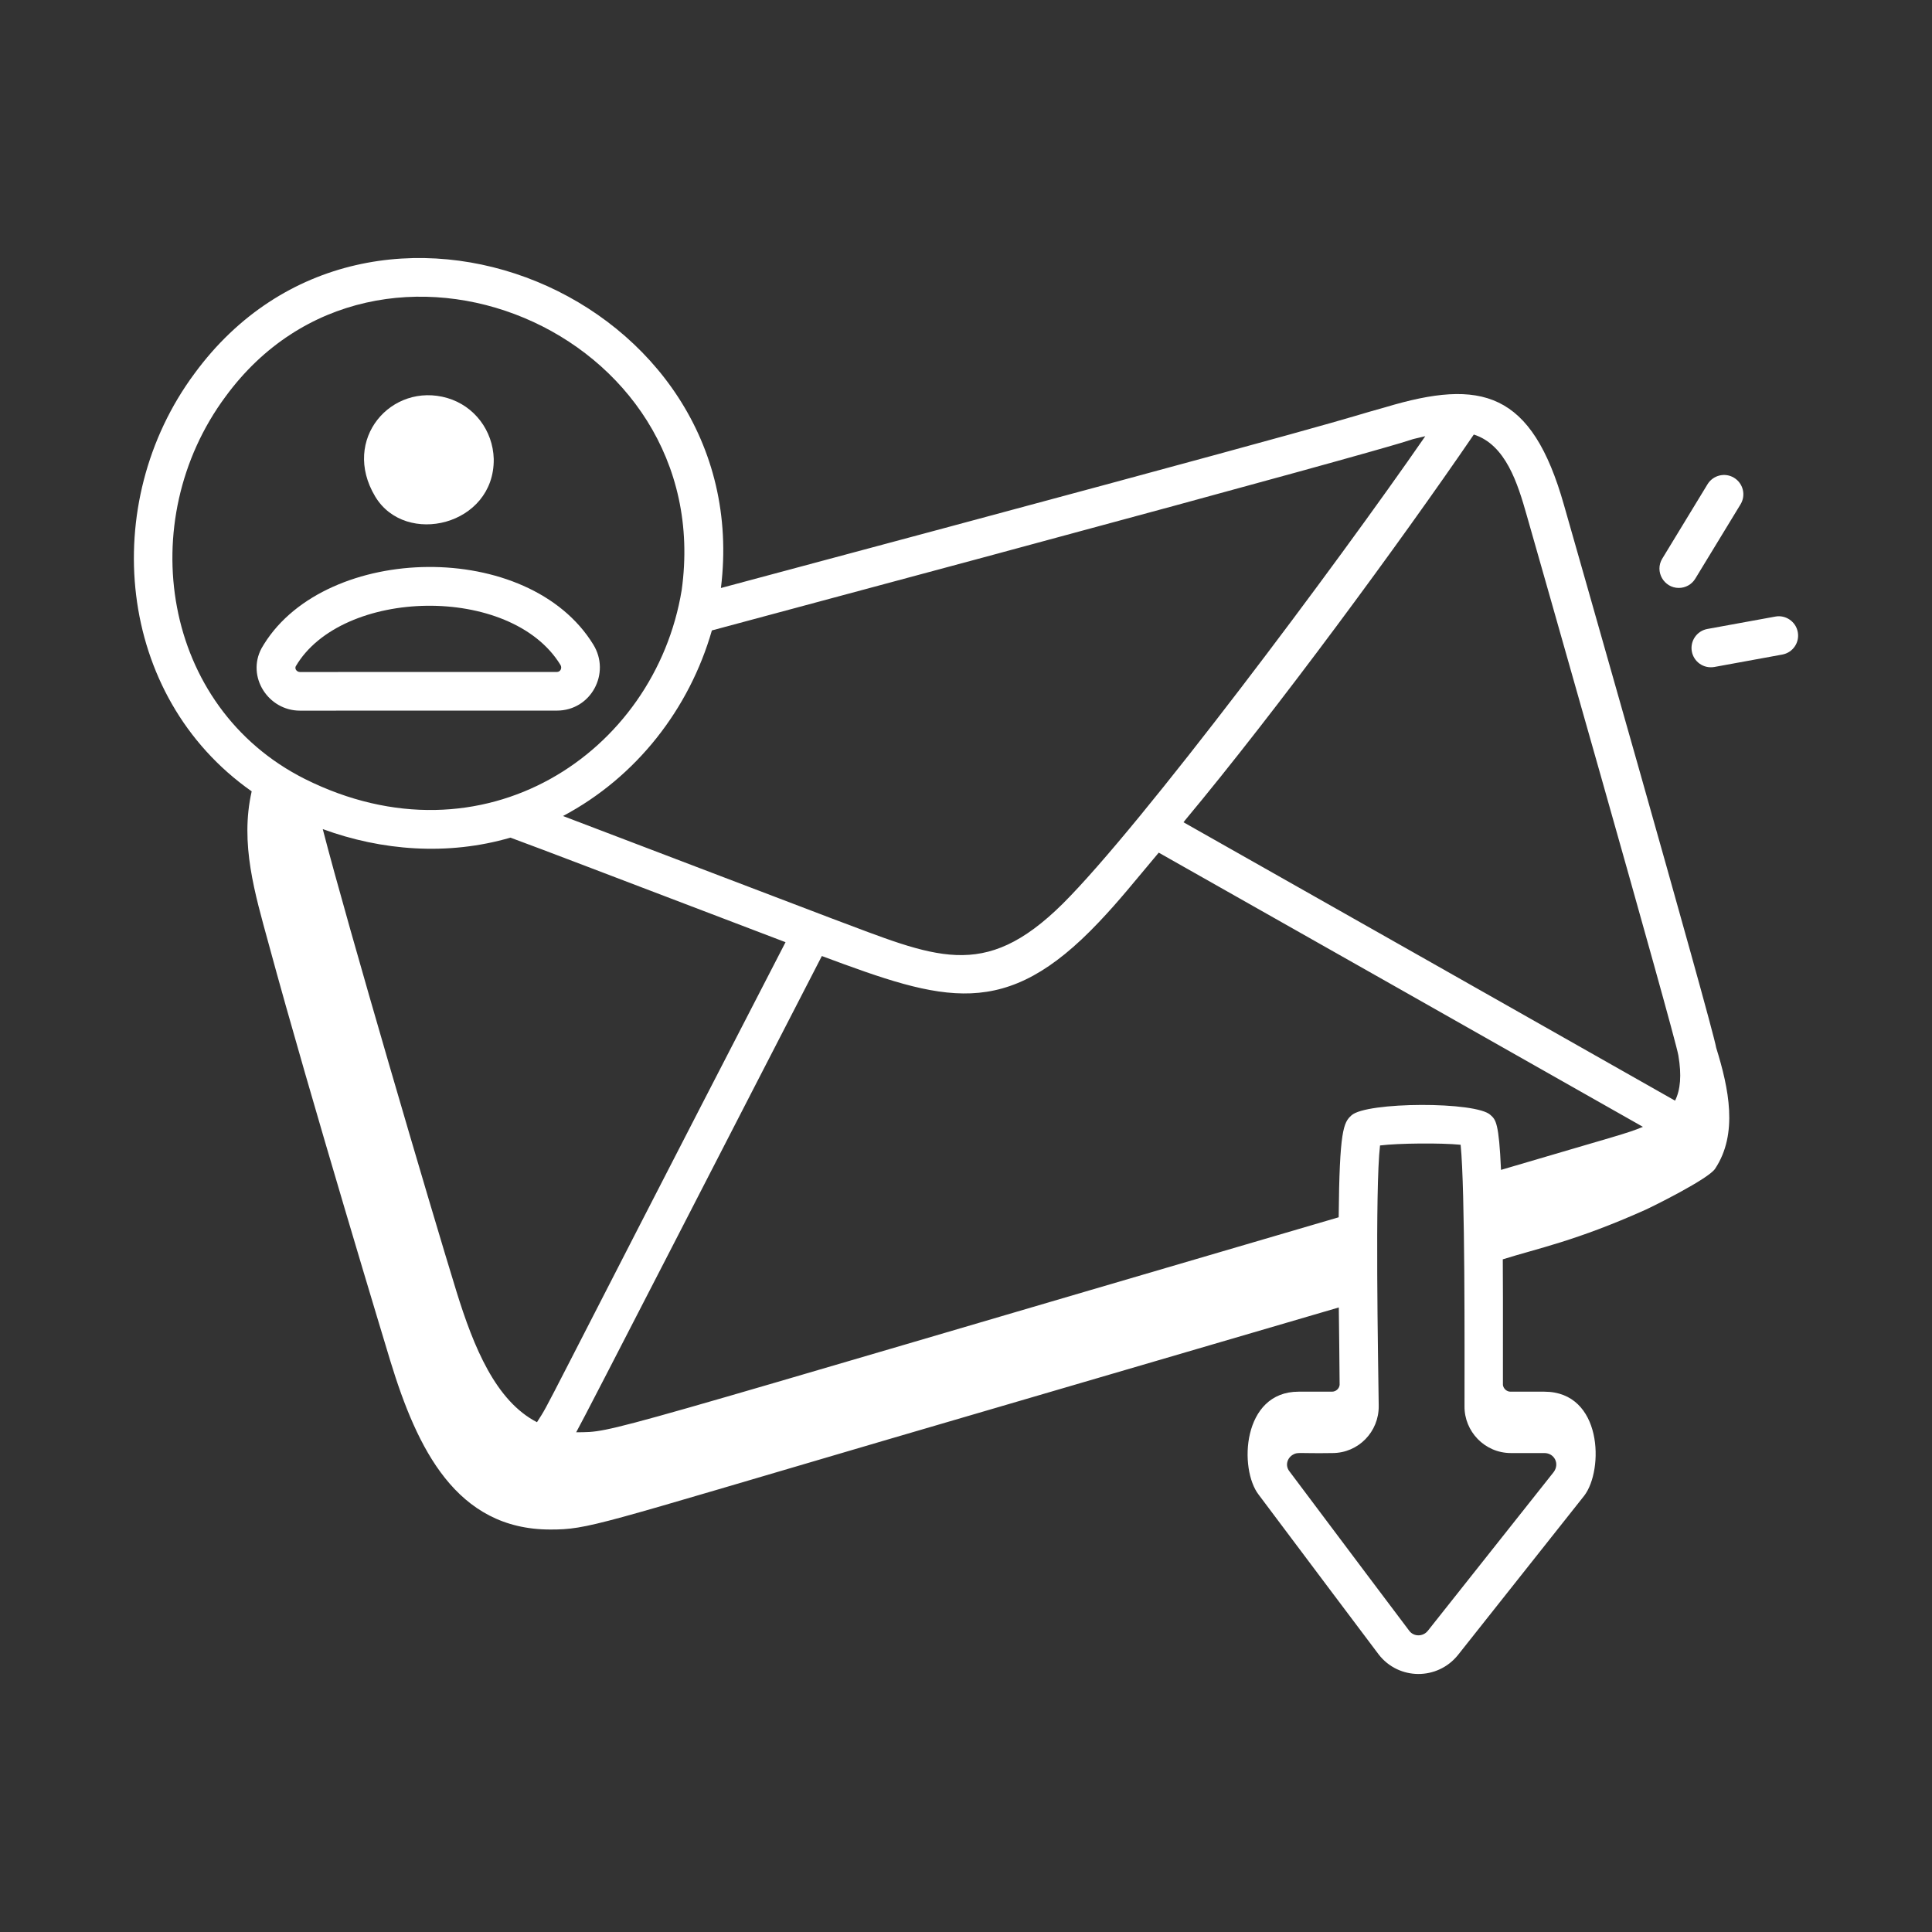 <svg width="100" height="100" viewBox="0 0 100 100" fill="none" xmlns="http://www.w3.org/2000/svg">
<rect x="0" y="0" width="100" height="100" fill="#333333" stroke="none"/>
<path d="M88.829 54.229C88.623 52.997 80.993 26.29 80.954 26.151C79.283 20.237 76.674 19.587 71.715 21.076C68.8 21.882 72.775 20.944 37.315 30.435C39.178 15.318 19.137 6.967 10.068 19.333C5.099 26.031 5.992 36.022 13.027 40.96C12.412 43.67 13.193 46.246 13.907 48.858C16.032 56.707 20.167 70.319 20.209 70.462C21.591 74.974 23.61 79.168 28.484 79.168C30.459 79.168 30.857 78.937 45.7 74.582L69.296 67.674C69.298 67.753 69.342 71.465 69.339 71.677C69.322 71.874 69.148 72.033 68.942 72.033H67.214C64.29 72.033 64.118 76.043 65.152 77.37C67.848 80.963 70.197 84.093 71.36 85.634C72.393 86.969 74.403 86.986 75.468 85.658C75.581 85.515 81.888 77.558 82.001 77.415C83.022 76.077 82.946 72.033 79.931 72.033H78.184C77.99 72.033 77.821 71.884 77.791 71.688C77.793 67.056 77.794 66.627 77.784 65.183C79.546 64.626 81.559 64.238 85.176 62.615C85.533 62.453 88.423 61.026 88.773 60.494C89.976 58.684 89.484 56.336 88.829 54.229ZM26.419 43.356C28.528 44.135 30.189 44.781 40.659 48.768C27.307 74.634 28.59 72.354 27.794 73.613C25.662 72.514 24.523 69.743 23.627 66.849C22.32 62.615 17.967 47.812 16.706 42.914C19.748 44.031 23.178 44.303 26.419 43.356ZM69.95 57.732C69.539 58.1 69.331 58.504 69.29 63.006C30.049 74.501 31.897 74.102 29.823 74.135C30.125 73.633 38.7 56.919 42.539 49.484C48.873 51.841 52.022 52.859 56.878 47.729C57.934 46.618 58.678 45.676 59.976 44.133C68.33 48.856 76.683 53.59 85.037 58.325C84.221 58.67 83.711 58.775 77.692 60.553C77.585 58.109 77.419 57.956 77.152 57.716C76.437 57.003 70.704 57.025 69.95 57.732ZM79.031 26.698C79.069 26.834 86.695 53.542 86.872 54.63C87.047 55.66 86.979 56.41 86.701 56.97C78.219 52.163 69.739 47.357 61.257 42.56C61.269 42.546 61.283 42.529 61.293 42.518C61.319 42.486 61.335 42.464 61.337 42.458C66.061 36.794 72.472 28.072 76.284 22.492C77.937 23.019 78.555 25.017 79.031 26.698ZM73.772 22.578C69.191 29.205 59.1 42.706 55.001 46.784C50.899 50.838 48.416 49.541 43.036 47.533L29.141 42.237C32.953 40.215 35.684 36.68 36.847 32.631C80.763 20.857 71.02 23.231 73.772 22.578ZM11.678 20.521C19.54 9.795 37.159 17.064 35.284 30.542C33.901 38.98 25.006 44.933 15.773 40.316C8.382 36.595 6.901 26.959 11.678 20.521ZM80.415 76.198L73.904 84.41C73.649 84.727 73.178 84.716 72.95 84.419C71.764 82.85 70.193 80.756 66.74 76.155C66.501 75.848 66.63 75.453 66.935 75.287C67.176 75.151 67.213 75.238 68.964 75.21C70.316 75.21 71.378 74.101 71.362 72.771C71.334 70.413 71.164 61.545 71.43 59.289C72.379 59.171 74.583 59.151 75.602 59.253C75.838 61.571 75.803 69.993 75.803 72.779C75.784 74.087 76.848 75.21 78.205 75.21H79.938C80.451 75.21 80.742 75.761 80.415 76.198Z" fill="white"/>
<path d="M86.893 30.431C87.231 30.431 87.561 30.261 87.748 29.951L90.09 26.104C90.377 25.633 90.228 25.018 89.755 24.73C89.286 24.443 88.669 24.593 88.381 25.065L86.04 28.912C85.63 29.582 86.126 30.431 86.893 30.431Z" fill="white"/>
<path d="M91.891 31.914L88.374 32.555C87.831 32.654 87.47 33.175 87.569 33.719C87.665 34.242 88.163 34.62 88.733 34.523L92.25 33.88C92.794 33.781 93.154 33.261 93.053 32.718C92.956 32.173 92.422 31.812 91.891 31.914Z" fill="white"/>
<path d="M25.556 23.768C25.556 23.763 25.556 23.758 25.556 23.753C25.512 22.277 24.549 21.012 23.157 20.602C20.269 19.757 17.642 22.736 19.42 25.699C20.983 28.31 25.593 27.201 25.556 23.768Z" fill="white"/>
<path d="M28.826 36.781C30.593 36.779 31.622 34.845 30.711 33.365C27.358 27.897 16.92 28.126 13.669 33.335L13.537 33.556C12.749 35.028 13.886 36.783 15.523 36.783C15.735 36.783 28.961 36.781 28.826 36.781ZM15.304 34.495C17.679 30.426 26.439 30.217 29.007 34.413C29.108 34.574 29.011 34.781 28.824 34.781L15.524 34.783C15.384 34.783 15.245 34.647 15.304 34.495Z" fill="white"/>
</svg>
